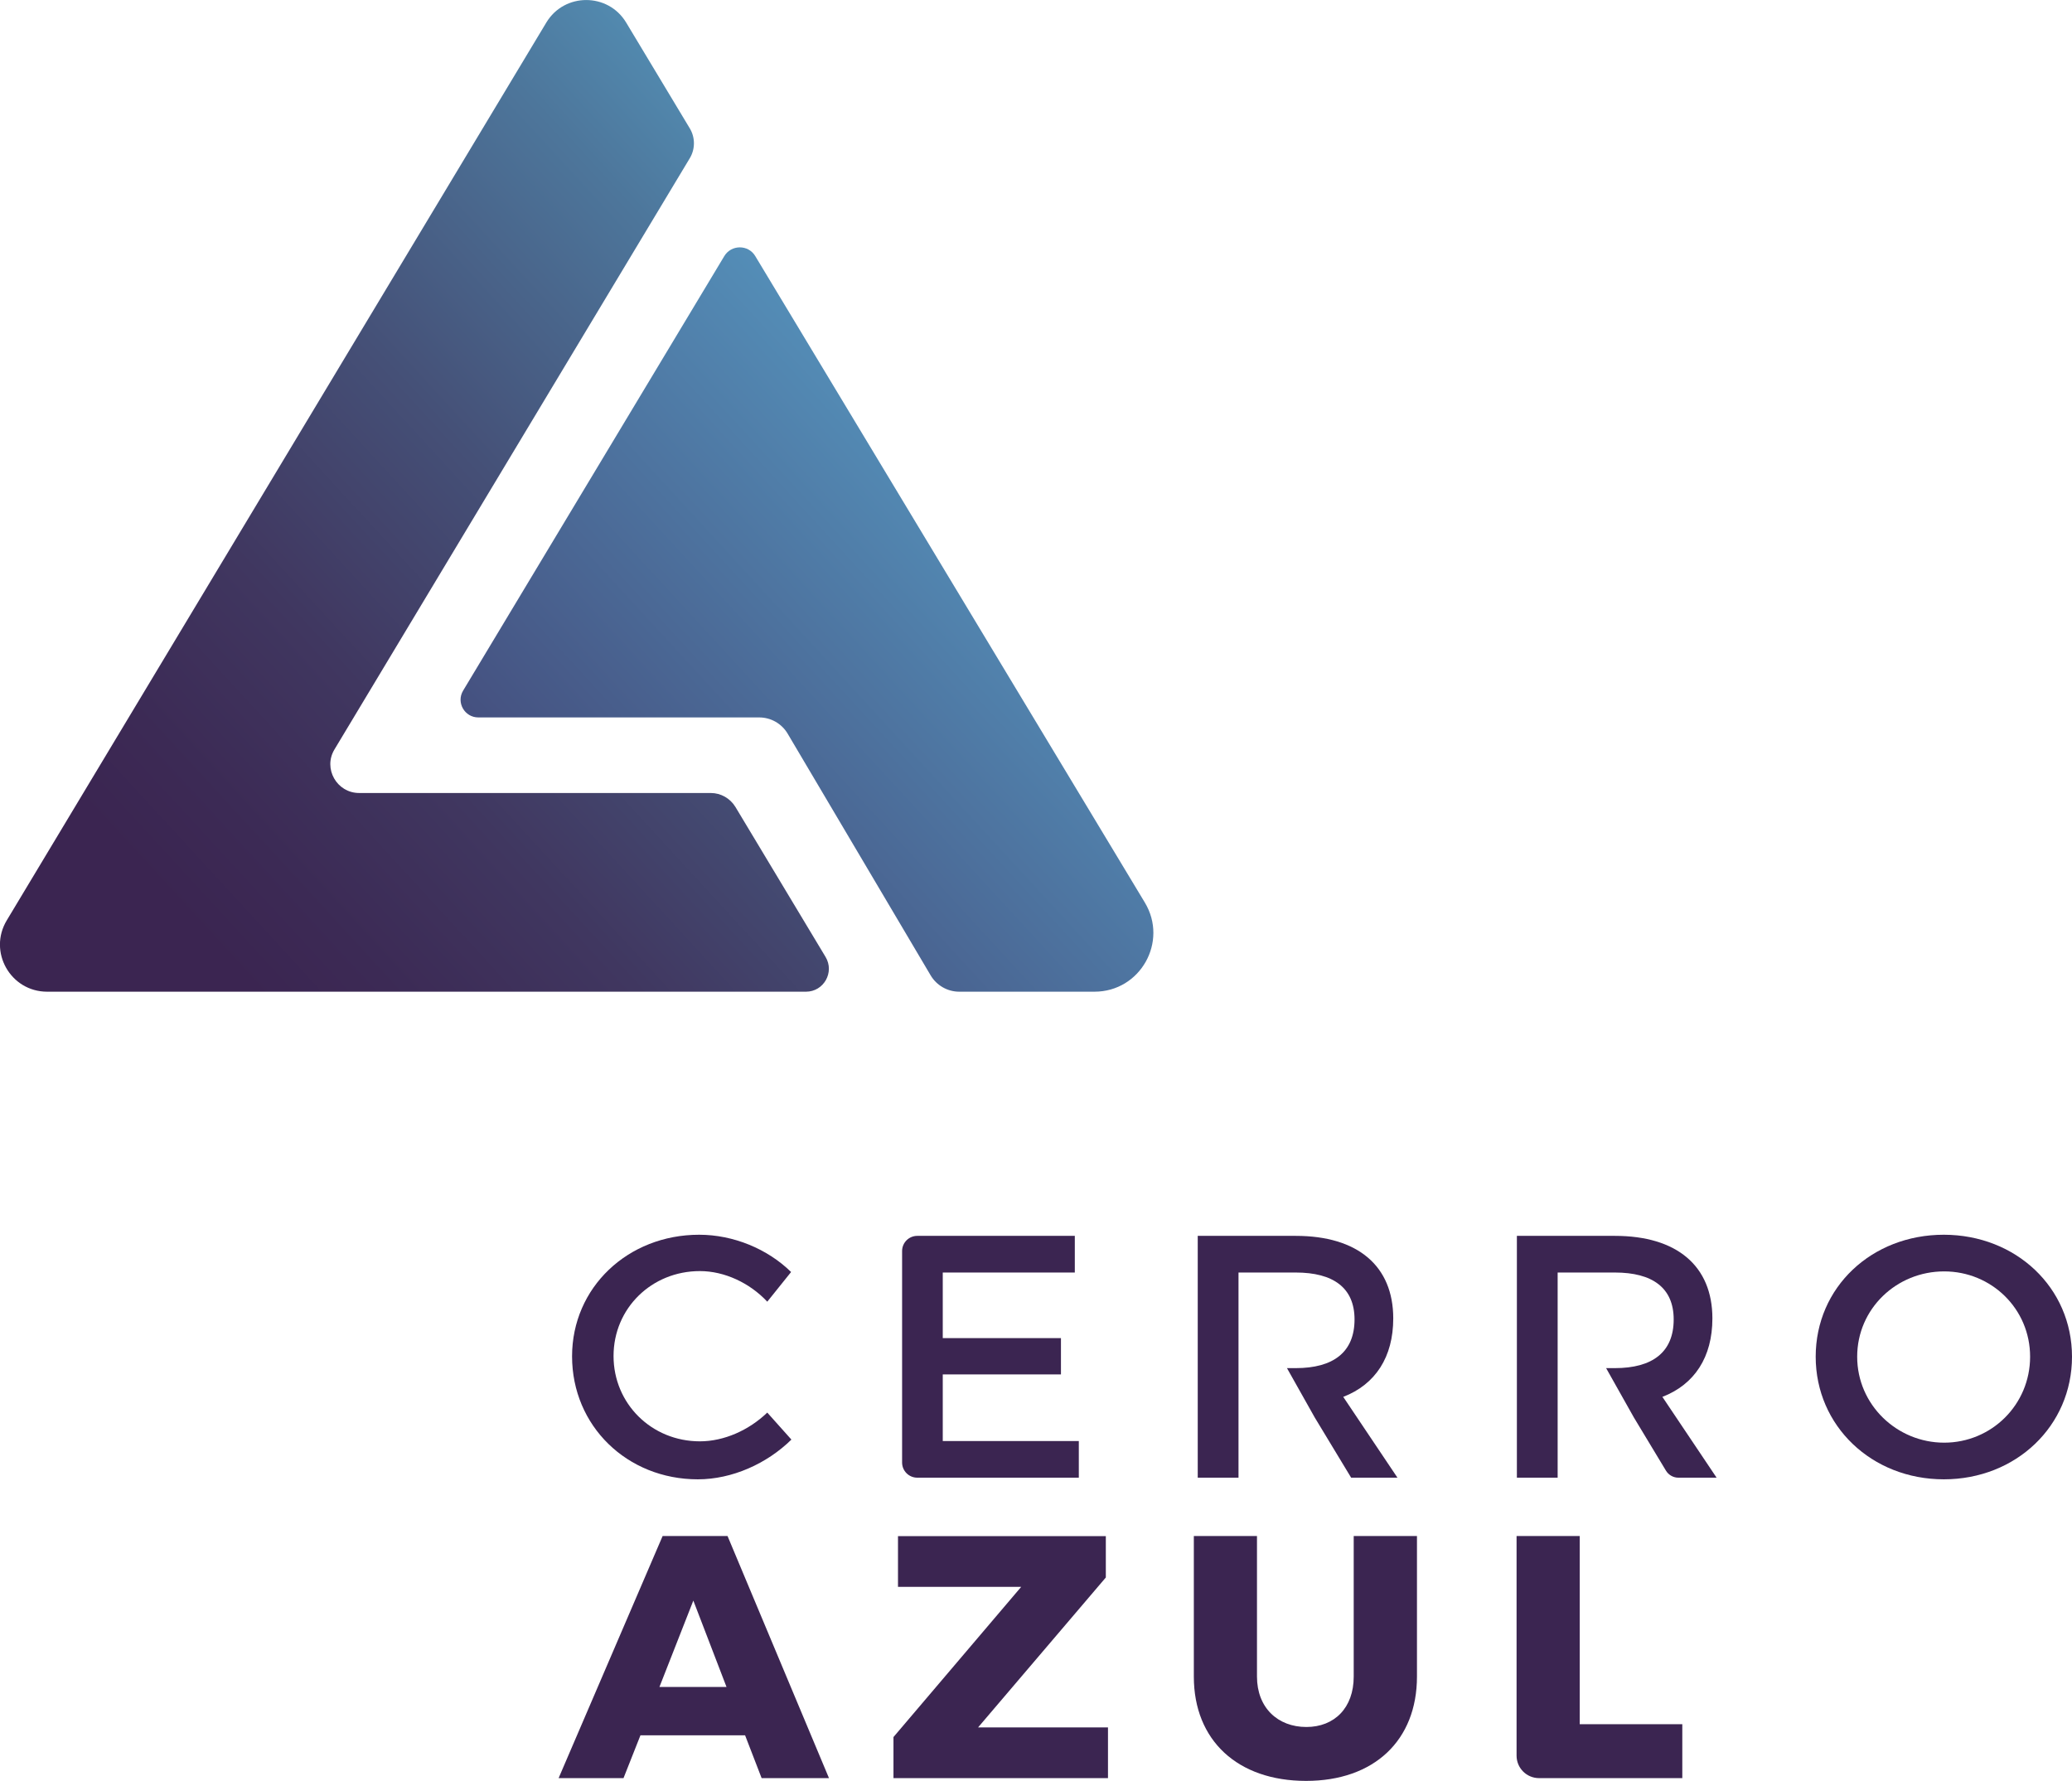 <?xml version="1.0" encoding="utf-8"?>
<!-- Generator: Adobe Illustrator 24.1.2, SVG Export Plug-In . SVG Version: 6.00 Build 0)  -->
<svg version="1.1" id="Capa_1" xmlns="http://www.w3.org/2000/svg" xmlns:xlink="http://www.w3.org/1999/xlink" x="0px" y="0px"
	 viewBox="0 0 201.78 173.44" style="enable-background:new 0 0 201.78 173.44;" xml:space="preserve">
<style type="text/css">
	.st0{fill:url(#SVGID_1_);}
	.st1{fill:url(#SVGID_2_);}
	.st2{fill:#3B2551;}
</style>
<g>
	<linearGradient id="SVGID_1_" gradientUnits="userSpaceOnUse" x1="105.487" y1="13.219" x2="20.093" y2="91.726">
		<stop  offset="0" style="stop-color:#5DB3D9"/>
		<stop  offset="0.048" style="stop-color:#5AA9CF"/>
		<stop  offset="0.321" style="stop-color:#4D769B"/>
		<stop  offset="0.561" style="stop-color:#455077"/>
		<stop  offset="0.761" style="stop-color:#403760"/>
		<stop  offset="0.914" style="stop-color:#3C2A55"/>
		<stop  offset="1" style="stop-color:#3B2551"/>
	</linearGradient>
	<path class="st0" d="M32.57,72.99L67.18,15.4c0.53-0.89,0.53-2,0-2.89L60.98,2.2c-1.76-2.93-6.02-2.93-7.78,0L0.66,89.63
		c-1.84,3.06,0.36,6.95,3.93,6.95l73.9,0c1.73,0,2.8-1.89,1.91-3.38l-8.78-14.61c-0.51-0.84-1.42-1.36-2.4-1.36l-34.24,0
		C32.8,77.23,31.45,74.85,32.57,72.99z"/>
	<linearGradient id="SVGID_2_" gradientUnits="userSpaceOnUse" x1="121.908" y1="31.079" x2="36.513" y2="109.587">
		<stop  offset="0" style="stop-color:#5DB3D9"/>
		<stop  offset="1" style="stop-color:#3B285B"/>
	</linearGradient>
	<path class="st1" d="M70.53,24.95L45.1,67.26c-0.69,1.15,0.14,2.61,1.48,2.61h27.35c1.14,0,2.2,0.6,2.78,1.59l13.92,23.53
		c0.58,0.98,1.64,1.59,2.78,1.59h13.18c4.45,0,7.2-4.86,4.9-8.68L73.55,24.94C72.87,23.8,71.21,23.81,70.53,24.95z"/>
	<g>
		<g>
			<path class="st2" d="M68.16,123.79c-4.71,0-8.41,3.63-8.41,8.27c0,4.64,3.7,8.31,8.41,8.31c2.35,0,4.77-1.08,6.56-2.8l2.35,2.63
				c-2.39,2.35-5.78,3.87-9.11,3.87c-6.9,0-12.25-5.21-12.25-11.98c0-6.69,5.42-11.84,12.38-11.84c3.33,0,6.66,1.38,8.95,3.63
				l-2.32,2.89C73.01,124.94,70.55,123.79,68.16,123.79z"/>
			<path class="st2" d="M104.67,120.36v3.57H91.81v6.39h11.51v3.53H91.81v6.49h13.25v3.57H89.33c-0.82,0-1.48-0.66-1.48-1.48v-20.59
				c0-0.82,0.66-1.48,1.48-1.48H104.67z"/>
			<path class="st2" d="M201.78,132.13c0,6.73-5.45,11.94-12.48,11.94c-7.03,0-12.48-5.21-12.48-11.94
				c0-6.76,5.45-11.88,12.48-11.88C196.33,120.26,201.78,125.41,201.78,132.13z M180.86,132.13c0,4.68,3.87,8.37,8.47,8.37
				c4.61,0,8.37-3.7,8.37-8.37s-3.77-8.31-8.37-8.31C184.69,123.82,180.86,127.46,180.86,132.13z"/>
			<path class="st2" d="M70.85,149.59h-6.32l-10.13,23.58h6.32l1.65-4.17h10.19l1.61,4.17h6.56L70.85,149.59z M64.22,164.29
				l3.3-8.41l3.23,8.41H64.22z"/>
			<path class="st2" d="M107.69,149.59v4.04l-12.44,14.6h12.65v4.94H87.01v-4l12.44-14.63H87.45v-4.94H107.69z"/>
			<path class="st2" d="M127.22,168.19c2.72,0,4.61-1.85,4.61-4.91v-13.69h6.16v13.69c0,6.22-4.18,10.16-10.8,10.16
				c-6.66,0-10.93-3.94-10.93-10.16v-13.69h6.15v13.69C122.41,166.31,124.43,168.19,127.22,168.19z"/>
			<path class="st2" d="M153.84,149.59v18.33h9.99v5.25h-13.95c-1.21,0-2.19-0.98-2.19-2.19v-21.39H153.84z"/>
			<path class="st2" d="M131.58,143.91h4.51l-5.28-7.87c3.13-1.21,4.87-3.87,4.87-7.64c0-5.11-3.46-8.04-9.49-8.04h-9.55v23.55h3.97
				v-19.98h5.58c3.64,0,5.72,1.48,5.72,4.57c0,3.2-2.08,4.74-5.72,4.74h-0.86l2.7,4.8l0,0L131.58,143.91z"/>
			<path class="st2" d="M162.24,143.23c0.26,0.42,0.71,0.68,1.21,0.68h3.72l-5.28-7.87c3.13-1.21,4.87-3.87,4.87-7.64
				c0-5.11-3.46-8.04-9.49-8.04h-9.55v23.55h3.97v-19.98h5.58c3.64,0,5.72,1.48,5.72,4.57c0,3.2-2.08,4.74-5.72,4.74h-0.86l2.7,4.8
				l0,0L162.24,143.23z"/>
		</g>
	</g>
</g>
</svg>
